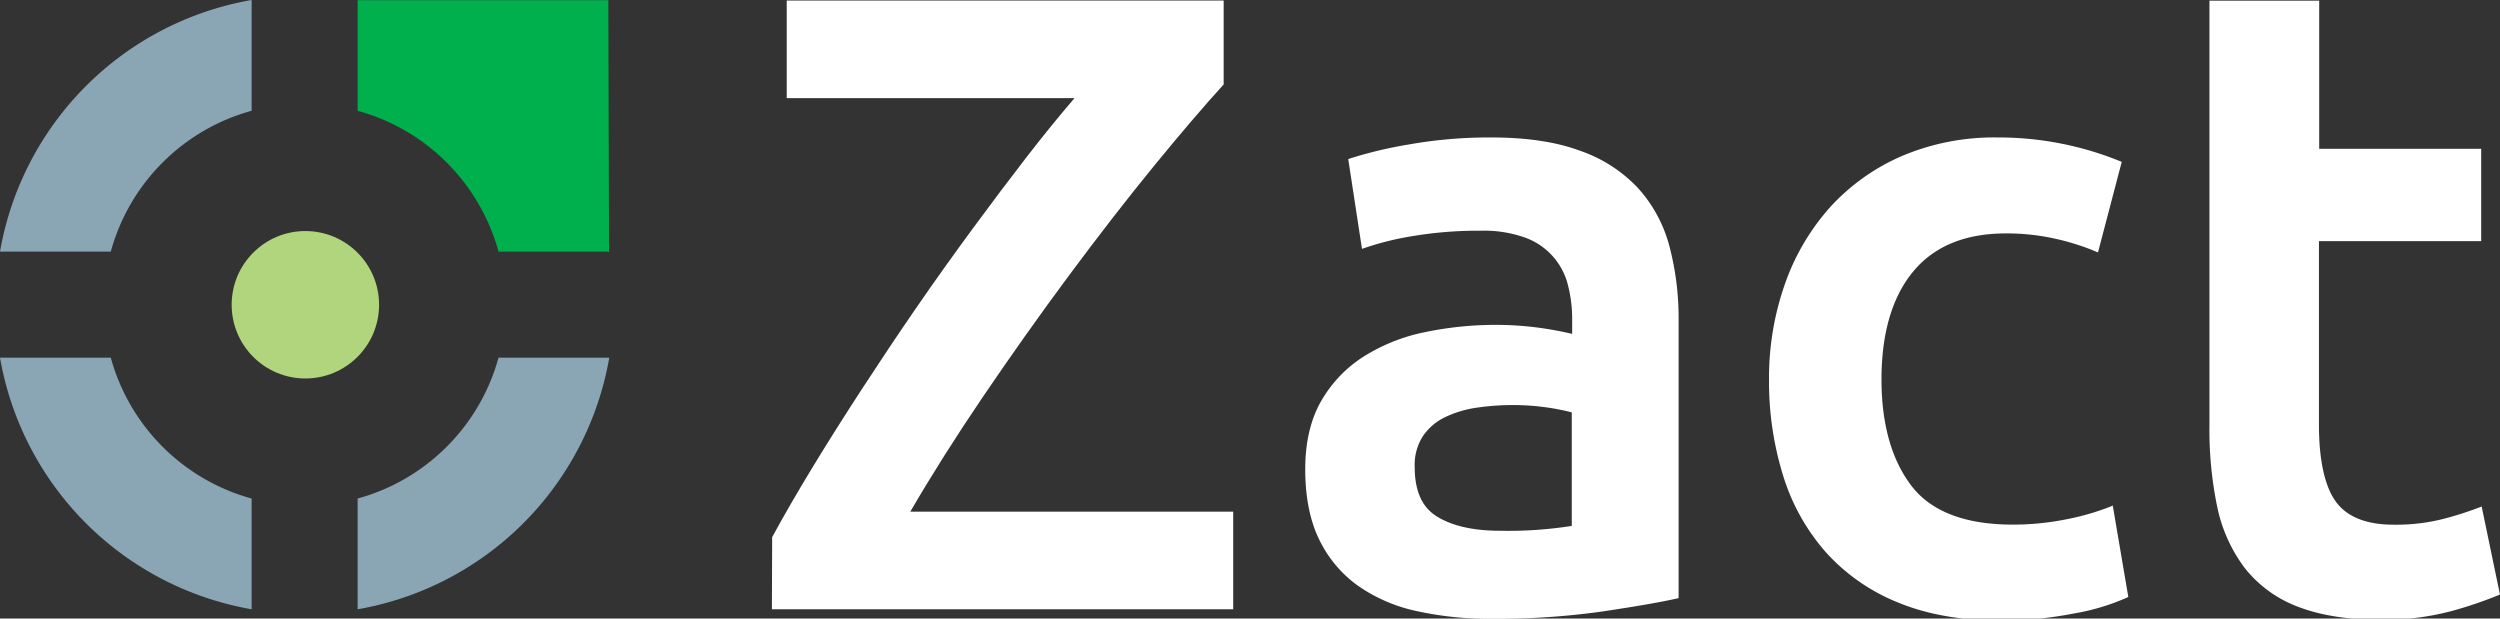 <svg xmlns="http://www.w3.org/2000/svg"
     id="zact_white"
     width="582"
     height="144"
     viewBox="0 0 582 144">
    <rect x="0" y="0" width="582" height="144" fill="#333333" stroke="none"/>
    <defs>
        <clipPath id="clip-path">
            <path id="Rectangle_1563"
                  fill="#fff"
                  d="M0 0H582V144H0z"
                  opacity="0.5" />
        </clipPath>
        <style>
            .cls-3 {
                fill: #fff
            }

            .cls-4 {
                fill: #8aa6b4
            }
        </style>
    </defs>
    <g id="Group_1035">
        <g id="Mask_Group_103"
           clip-path="url(#clip-path)">
            <g id="Group_1034">
                <path id="Path_5330"
                      d="M228.83 92.37c6.56-9.66 13.28-19.15 20-28.2s13.33-17.6 19.68-25.37 11.79-14.12 16.23-19l.13-.14V.13H183.15v22.71h67c-3.44 4-7.13 8.53-11 13.52-4.12 5.33-8.39 11-12.7 16.86s-8.71 12-13.11 18.39-8.6 12.69-12.64 18.89-7.95 12.39-11.48 18.19-6.74 11.34-9.46 16.36l-.06 16.78h107.39v-22.72h-75.17c4.9-8.42 10.58-17.41 16.91-26.74z"
                      class="cls-3" />
                <path id="Path_5331"
                      d="M381.29 43.74a33.42 33.42 0 0 0-13.5-8.66C362.21 33 355.25 32 347.11 32a107 107 0 0 0-19.17 1.64 98.093 98.093 0 0 0-13.68 3.26l-.39.14 3.2 20.9.57-.2a68.321 68.321 0 0 1 11.49-2.82 91.932 91.932 0 0 1 15.55-1.21A28.51 28.51 0 0 1 355 55.3a15.74 15.74 0 0 1 10 11 31.709 31.709 0 0 1 1 8v3.43a78.756 78.756 0 0 0-9-1.59 77 77 0 0 0-8.59-.51 80.511 80.511 0 0 0-16.85 1.73 42.49 42.49 0 0 0-14.28 5.76 29.85 29.85 0 0 0-9.81 10.42c-2.4 4.25-3.61 9.53-3.61 15.68 0 6.41 1.07 11.88 3.19 16.26a28.31 28.31 0 0 0 8.89 10.74 37.32 37.32 0 0 0 13.68 6 78.65 78.65 0 0 0 17.57 1.84 176.6 176.6 0 0 0 26-1.73c7.56-1.14 13.35-2.13 17.2-3l.39-.08V74.53a65.911 65.911 0 0 0-2.16-17.29 32.53 32.53 0 0 0-7.33-13.5zM365.91 96v26.43a94.52 94.52 0 0 1-16.77 1.13c-6.1 0-11-1.11-14.56-3.28s-5.24-6-5.24-11.66a12.33 12.33 0 0 1 1.94-7.13 13.12 13.12 0 0 1 5.19-4.4 25.27 25.27 0 0 1 7.37-2.19 56.389 56.389 0 0 1 8.15-.6 54.592 54.592 0 0 1 8.45.6 53.878 53.878 0 0 1 5.47 1.1z"
                      class="cls-3" />
                <path id="Path_5332"
                      d="M491.33 117.93a58.849 58.849 0 0 1-10.47 3 62.92 62.92 0 0 1-12.29 1.2c-11 0-18.95-3-23.56-9s-7-14.37-7-24.77c0-10.8 2.49-19.26 7.4-25.17s12.13-8.85 21.55-8.85a51.669 51.669 0 0 1 11.36 1.2 56 56 0 0 1 9.56 3l.53.23 5.53-21.08-.4-.17A75.21 75.21 0 0 0 464.92 32a54.88 54.88 0 0 0-22.13 4.31 48.74 48.74 0 0 0-16.72 11.9 53.09 53.09 0 0 0-10.55 17.93 65.83 65.83 0 0 0-3.69 22.2 73.771 73.771 0 0 0 3.28 22.38 48.5 48.5 0 0 0 9.95 17.84 45.391 45.391 0 0 0 16.82 11.71c6.74 2.78 14.76 4.2 23.85 4.2a87.789 87.789 0 0 0 17-1.64 51.61 51.61 0 0 0 12.41-3.7l.33-.16-3.62-21.28z"
                      class="cls-3" />
                <path id="Path_5333"
                      d="M577.73 117.91l-.55.22a78.837 78.837 0 0 1-8.17 2.62 44.75 44.75 0 0 1-11.75 1.4c-6.3 0-10.81-1.77-13.41-5.28s-4-9.59-4-18V56.14h37.77v-21.5h-37.71V.15h-25.55V99.1a88 88 0 0 0 1.81 18.9 35.711 35.711 0 0 0 6.38 14.2 28.569 28.569 0 0 0 12.29 9c5.11 2 11.56 3.08 19.17 3.08a61.69 61.69 0 0 0 16.38-1.94 93 93 0 0 0 11.23-3.78l.37-.16z"
                      class="cls-3" />
                <path id="Path_5334"
                      d="M25.79 58.58a46.84 46.84 0 0 1 32.79-32.79V0A72 72 0 0 0 0 58.58z"
                      class="cls-4" />
                <path id="Path_5335"
                      d="M116.06 83.26a46.9 46.9 0 0 1-32.8 32.8v25.78a72 72 0 0 0 58.58-58.58z"
                      class="cls-4" />
                <path id="Path_5336"
                      d="M58.58 116.06a46.87 46.87 0 0 1-32.79-32.8H0a72 72 0 0 0 58.58 58.58z"
                      class="cls-4" />
                <path id="Path_5337"
                      fill="#00b04c"
                      d="M141.78 58.58h.06l-.06-.36-.16-58.17H83.26v25.74a46.87 46.87 0 0 1 32.8 32.79h25.51l.21.17z" />
                <circle id="Ellipse_859"
                        cx="17.16"
                        cy="17.16"
                        r="17.16"
                        fill="#b0d57d"
                        transform="translate(53.93 53.789)" />
            </g>
        </g>
    </g>
</svg>